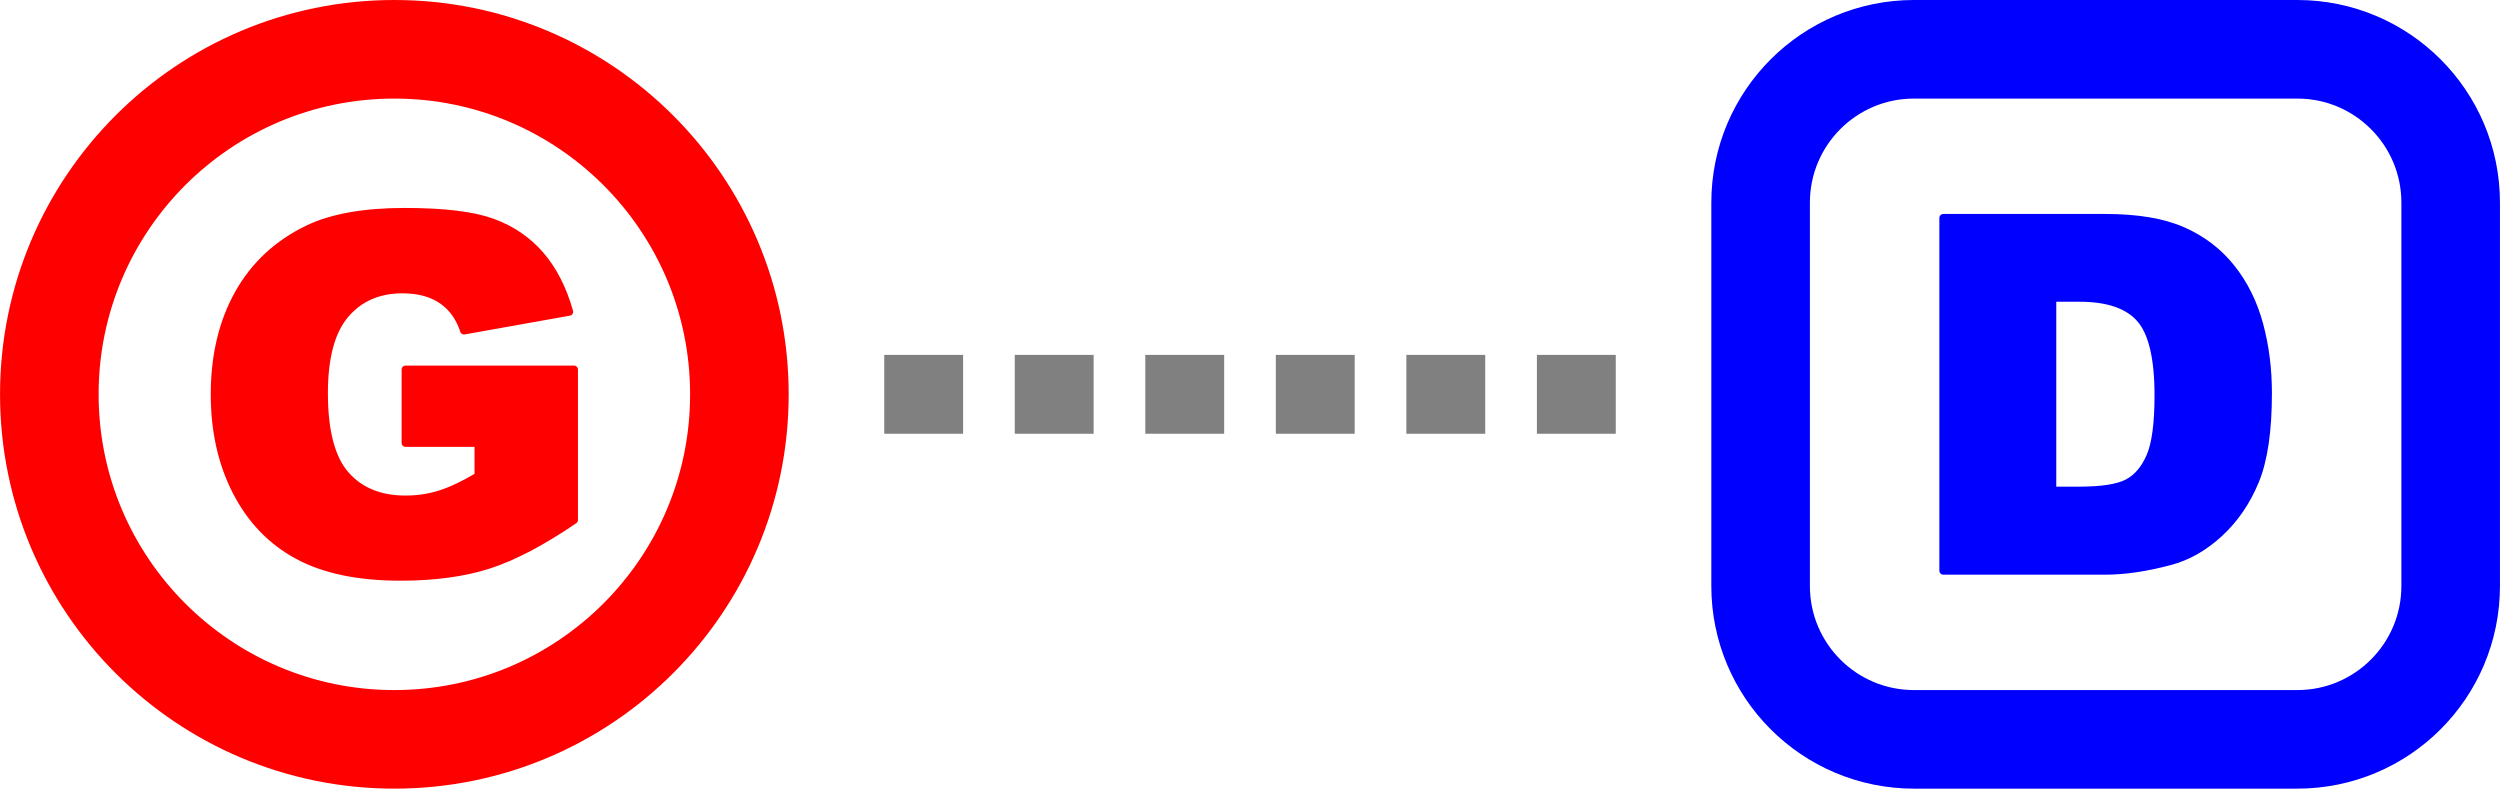 <?xml version="1.0" encoding="UTF-8" standalone="no"?>
<!DOCTYPE svg PUBLIC "-//W3C//DTD SVG 1.1//EN" "http://www.w3.org/Graphics/SVG/1.1/DTD/svg11.dtd">
<!-- Created with Vectornator (http://vectornator.io/) -->
<svg height="100%" stroke-miterlimit="10" style="fill-rule:nonzero;clip-rule:evenodd;stroke-linecap:round;stroke-linejoin:round;" version="1.1" viewBox="0 0 718.956 226.8" width="100%" xml:space="preserve" xmlns="http://www.w3.org/2000/svg" xmlns:vectornator="http://vectornator.io" xmlns:xlink="http://www.w3.org/1999/xlink">
<defs/>
<g id="layer1" vectornator:layerName="layer1">
<g opacity="1">
<g opacity="1">
<path d="M550.42 14.175L660.67 14.175C685.026 14.175 704.77 33.919 704.77 58.275L704.77 168.525C704.77 192.881 685.026 212.625 660.67 212.625L550.42 212.625C526.064 212.625 506.32 192.881 506.32 168.525L506.32 58.275C506.32 33.919 526.064 14.175 550.42 14.175Z" fill="none" opacity="1" stroke="#0000ff" stroke-linecap="butt" stroke-linejoin="miter" stroke-width="28.35"/>
<g opacity="1">
<path d="M558.86 62.666L605.441 62.666C614.624 62.666 622.041 63.912 627.694 66.404C633.346 68.895 638.018 72.472 641.709 77.132C645.401 81.792 648.077 87.214 649.738 93.397C651.399 99.58 652.23 106.133 652.23 113.054C652.23 123.897 650.996 132.307 648.527 138.282C646.058 144.258 642.632 149.264 638.249 153.302C633.865 157.339 629.159 160.027 624.129 161.365C617.254 163.211 611.025 164.134 605.441 164.134L558.86 164.134L558.86 62.666ZM590.214 85.645L590.214 141.086L597.897 141.086C604.449 141.086 609.11 140.359 611.878 138.905C614.647 137.452 616.815 134.914 618.384 131.292C619.953 127.67 620.738 121.798 620.738 113.677C620.738 102.926 618.984 95.566 615.477 91.598C611.97 87.629 606.157 85.645 598.035 85.645L590.214 85.645Z" fill="#0000ff" fill-rule="nonzero" opacity="1" stroke="#0000ff" stroke-linecap="butt" stroke-linejoin="miter" stroke-width="2.268"/>
</g>
</g>
<g opacity="1">
<path d="M14.186 113.4C14.186 58.599 58.61 14.175 113.411 14.175C168.211 14.175 212.636 58.599 212.636 113.4C212.636 168.2 168.211 212.625 113.411 212.625C58.61 212.625 14.186 168.2 14.186 113.4Z" fill="none" opacity="1" stroke="#ff0000" stroke-linecap="butt" stroke-linejoin="miter" stroke-width="28.35"/>
<g opacity="1">
<path d="M116.629 127.381L116.629 106.271L165.079 106.271L165.079 149.53C155.804 155.851 147.603 160.154 140.474 162.438C133.344 164.722 124.889 165.864 115.107 165.864C103.063 165.864 93.247 163.811 85.656 159.704C78.066 155.597 72.183 149.483 68.007 141.362C63.831 133.241 61.743 123.921 61.743 113.4C61.743 102.326 64.027 92.694 68.595 84.503C73.163 76.313 79.854 70.095 88.667 65.85C95.542 62.574 104.794 60.936 116.422 60.936C127.634 60.936 136.021 61.951 141.581 63.981C147.141 66.012 151.755 69.161 155.424 73.429C159.092 77.697 161.849 83.107 163.695 89.66L133.448 95.058C132.202 91.228 130.091 88.298 127.115 86.268C124.139 84.238 120.344 83.223 115.73 83.223C108.854 83.223 103.375 85.611 99.291 90.386C95.208 95.162 93.166 102.718 93.166 113.054C93.166 124.036 95.231 131.88 99.361 136.587C103.49 141.293 109.247 143.646 116.629 143.646C120.136 143.646 123.481 143.139 126.665 142.124C129.849 141.109 133.494 139.378 137.601 136.933L137.601 127.381L116.629 127.381Z" fill="#ff0000" fill-rule="nonzero" opacity="1" stroke="#ff0000" stroke-linecap="butt" stroke-linejoin="miter" stroke-width="2.268"/>
</g>
</g>
<g opacity="1">
<path d="M254.289 102.06L276.969 102.06L276.969 124.74L254.289 124.74L254.289 102.06Z" fill="#808080" fill-rule="nonzero" opacity="1" stroke="none"/>
<path d="M441.987 102.06L464.667 102.06L464.667 124.74L441.987 124.74L441.987 102.06Z" fill="#808080" fill-rule="nonzero" opacity="1" stroke="none"/>
<path d="M404.447 102.06L427.127 102.06L427.127 124.74L404.447 124.74L404.447 102.06Z" fill="#808080" fill-rule="nonzero" opacity="1" stroke="none"/>
<path d="M366.908 102.06L389.588 102.06L389.588 124.74L366.908 124.74L366.908 102.06Z" fill="#808080" fill-rule="nonzero" opacity="1" stroke="none"/>
<path d="M329.368 102.06L352.048 102.06L352.048 124.74L329.368 124.74L329.368 102.06Z" fill="#808080" fill-rule="nonzero" opacity="1" stroke="none"/>
<path d="M291.829 102.06L314.509 102.06L314.509 124.74L291.829 124.74L291.829 102.06Z" fill="#808080" fill-rule="nonzero" opacity="1" stroke="none"/>
</g>
</g>
</g>
</svg>
